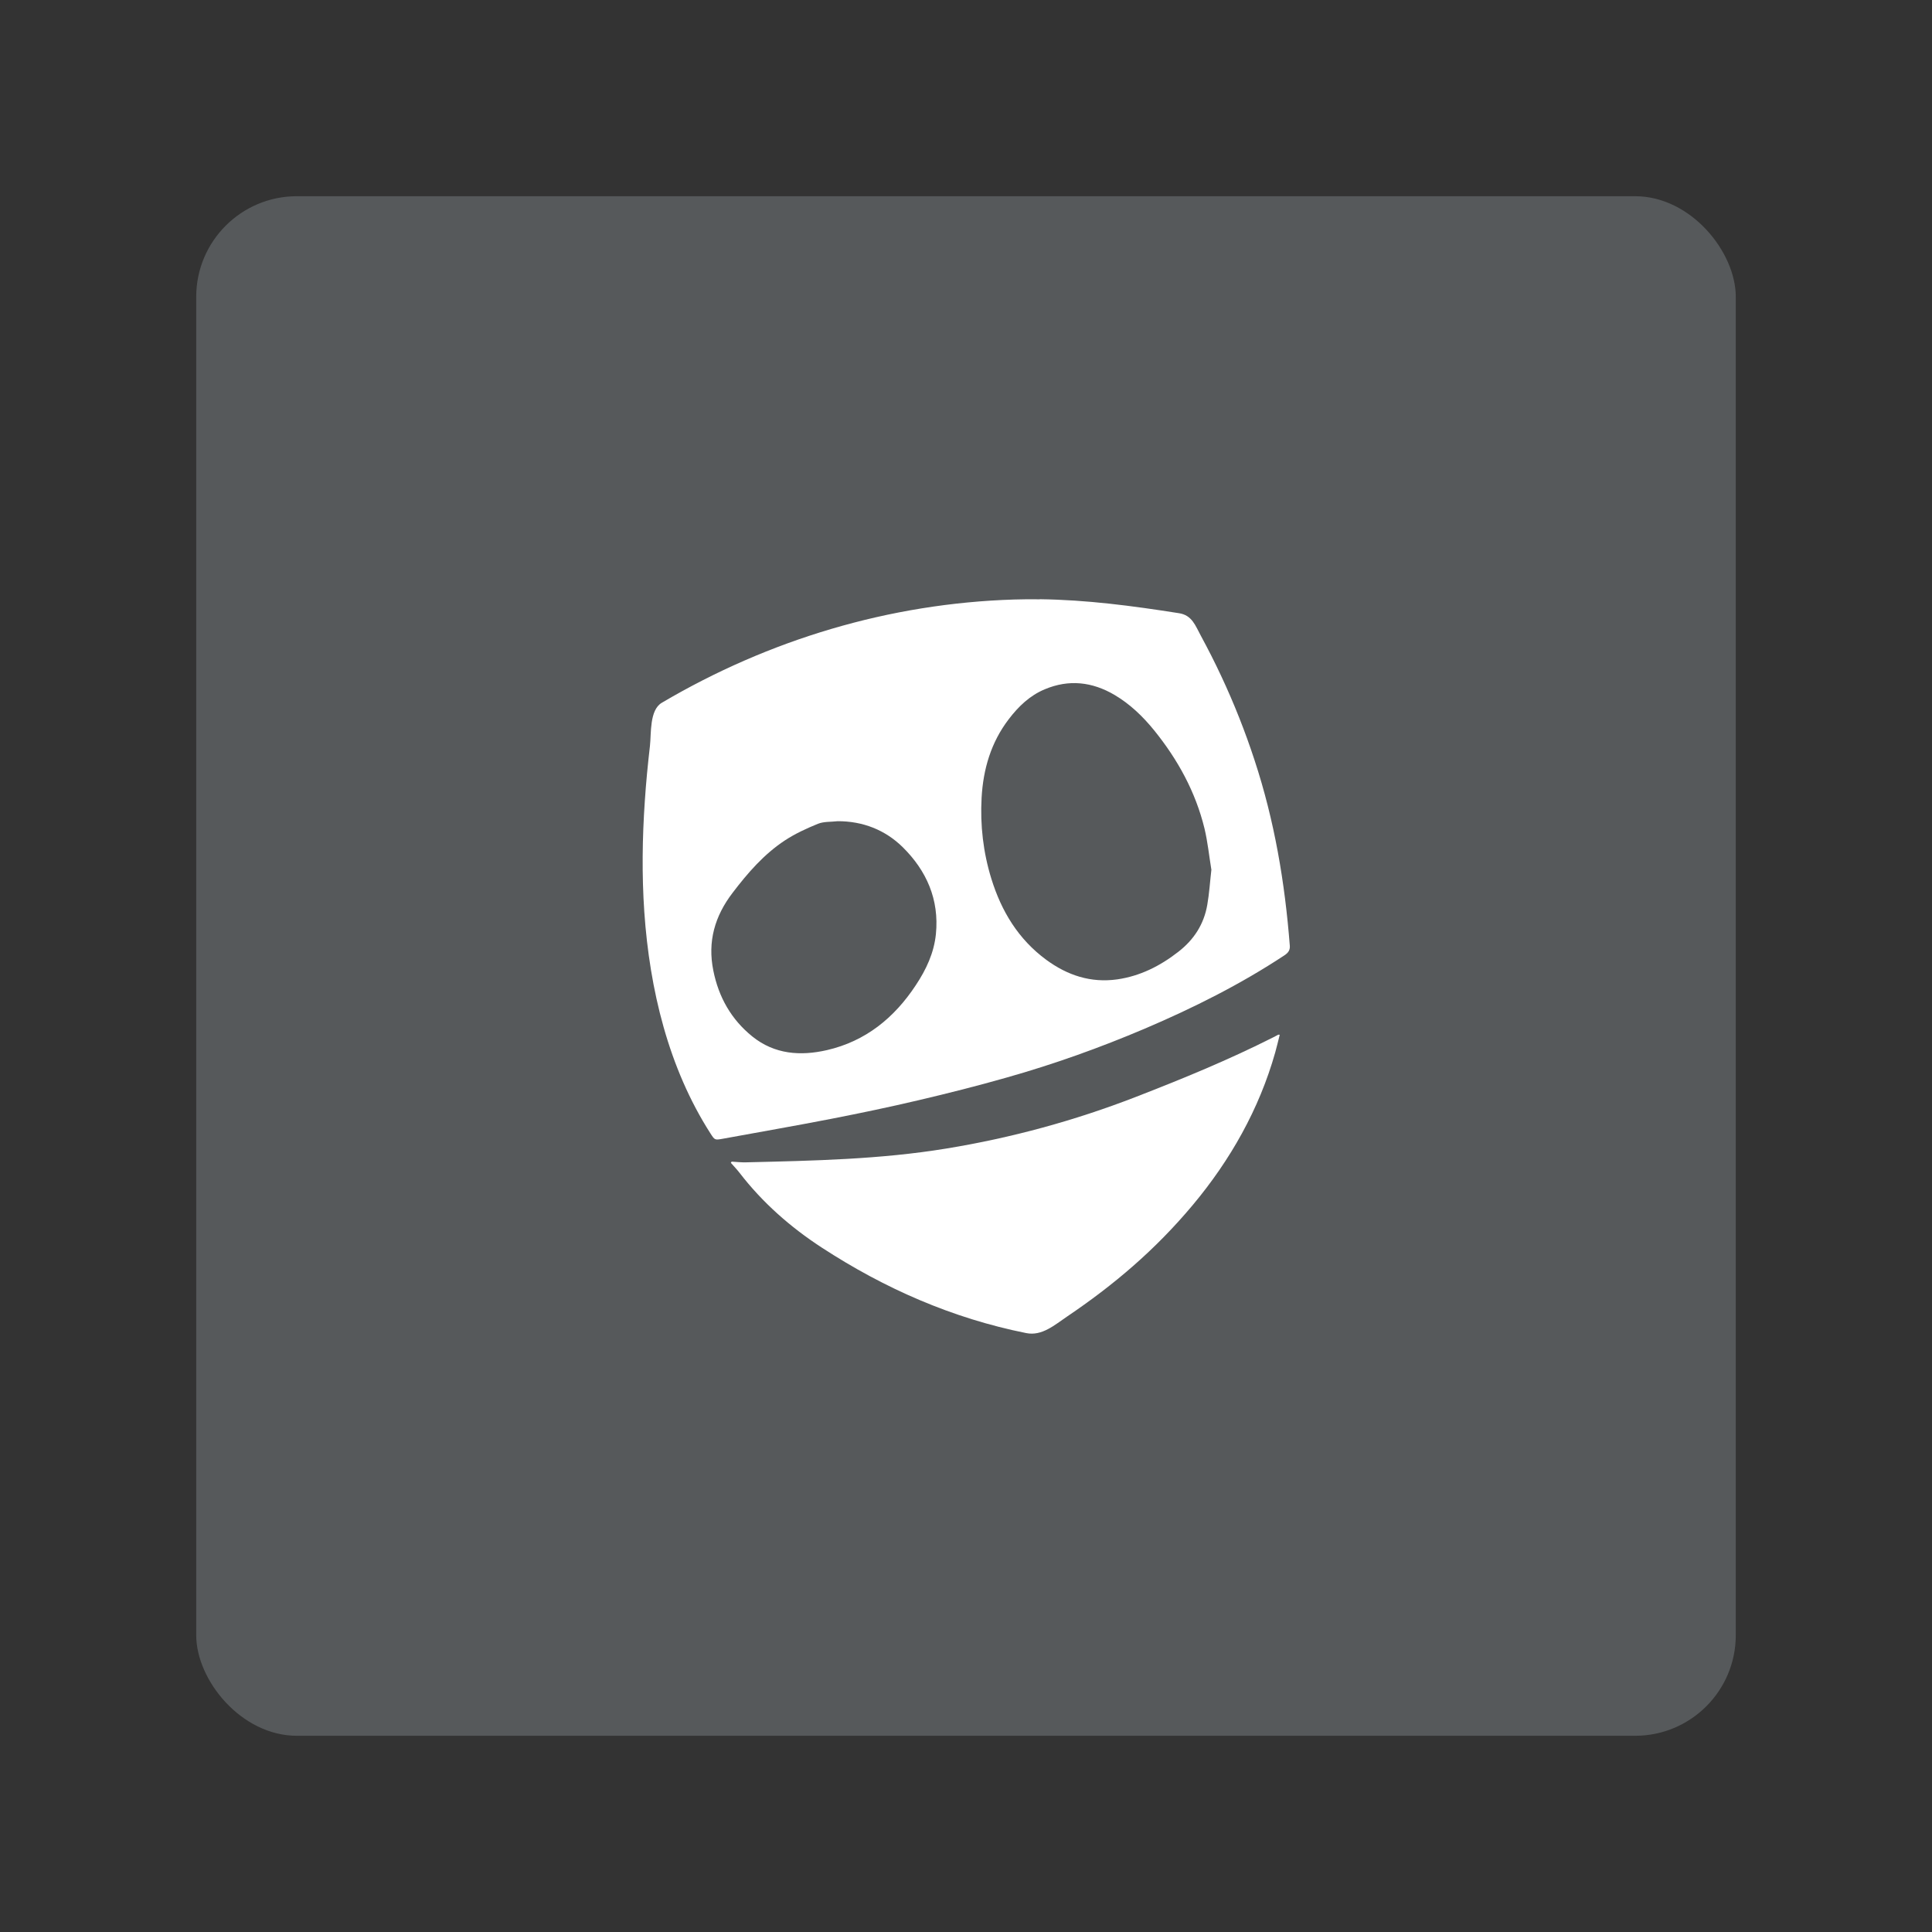<?xml version="1.0" encoding="UTF-8"?><svg id="a" xmlns="http://www.w3.org/2000/svg" width="192" height="192" viewBox="0 0 192 192"><rect x="0" y="0" width="192" height="192" fill="#333333" stroke="none"/><g id="b"><g id="c"><rect id="d" x="19.5" y="19.5" width="153" height="153" rx="10" ry="10" style="fill:#56595b;"/><path d="m103.34,59.55c4.66.06,9.2.66,13.83,1.39,1.3.2,1.62,1.23,2.18,2.26.71,1.31,1.39,2.65,2.02,4,1.27,2.71,2.37,5.49,3.3,8.33,1.99,6.04,3.02,12.16,3.51,18.46.03.43-.15.69-.52.94-4.39,2.9-9.07,5.24-13.9,7.3-4.47,1.9-9.03,3.53-13.7,4.85-2.91.83-5.84,1.57-8.78,2.26-2.88.68-5.77,1.28-8.68,1.85-3.59.7-7.19,1.32-10.78,1.98-.79.14-.79.13-1.21-.52-4.19-6.53-6.05-14.34-6.58-22.02-.25-3.67-.2-7.35.05-11.01.12-1.84.3-3.67.51-5.49.14-1.24-.06-3.56,1.18-4.29,10.65-6.28,22.64-9.88,35.01-10.26.85-.03,1.7-.03,2.54-.02Zm17.04,26.85c-.22-1.34-.36-2.73-.68-4.07-.89-3.64-2.66-6.86-5.01-9.76-1.12-1.38-2.39-2.6-3.93-3.51-2.21-1.3-4.53-1.57-6.93-.56-1.49.62-2.62,1.71-3.58,2.97-1.77,2.31-2.54,4.97-2.7,7.81-.15,2.73.16,5.43.97,8.05,1,3.23,2.68,6.01,5.45,8.05,2.11,1.55,4.43,2.32,7.06,1.95,2.28-.33,4.26-1.33,6.07-2.74,1.56-1.21,2.55-2.75,2.88-4.68.2-1.14.27-2.31.41-3.52Zm-37.14-4.79c-.66.08-1.37.02-1.96.26-1.13.46-2.26.98-3.28,1.65-2.08,1.37-3.69,3.23-5.19,5.2-1.77,2.31-2.51,4.84-1.92,7.74.53,2.64,1.78,4.85,3.87,6.54,2.22,1.79,4.8,1.96,7.42,1.36,3.83-.88,6.69-3.2,8.83-6.45,1.03-1.55,1.81-3.2,2-5.09.34-3.44-.94-6.3-3.3-8.63-1.74-1.71-3.96-2.59-6.48-2.58Z" style="fill:#fff;"/><path d="m72.7,115.44c.5.03,1,.09,1.5.07,6.66-.16,13.26-.29,19.85-1.37,6.43-1.05,12.75-2.77,18.83-5.13,4.64-1.8,9.22-3.68,13.67-5.93.16-.08.31-.17.47-.25.03-.01.06,0,.16,0-.15.6-.29,1.18-.45,1.76-1.59,5.63-4.46,10.7-8.2,15.17s-7.87,7.96-12.49,11.08c-1.23.83-2.49,1.96-4.06,1.64-7.34-1.47-14.08-4.43-20.32-8.5-3.1-2.02-5.88-4.46-8.16-7.42-.27-.35-.58-.67-.87-1,.03-.04.06-.08.08-.12Z" style="fill:#fff;"/></g></g></svg>